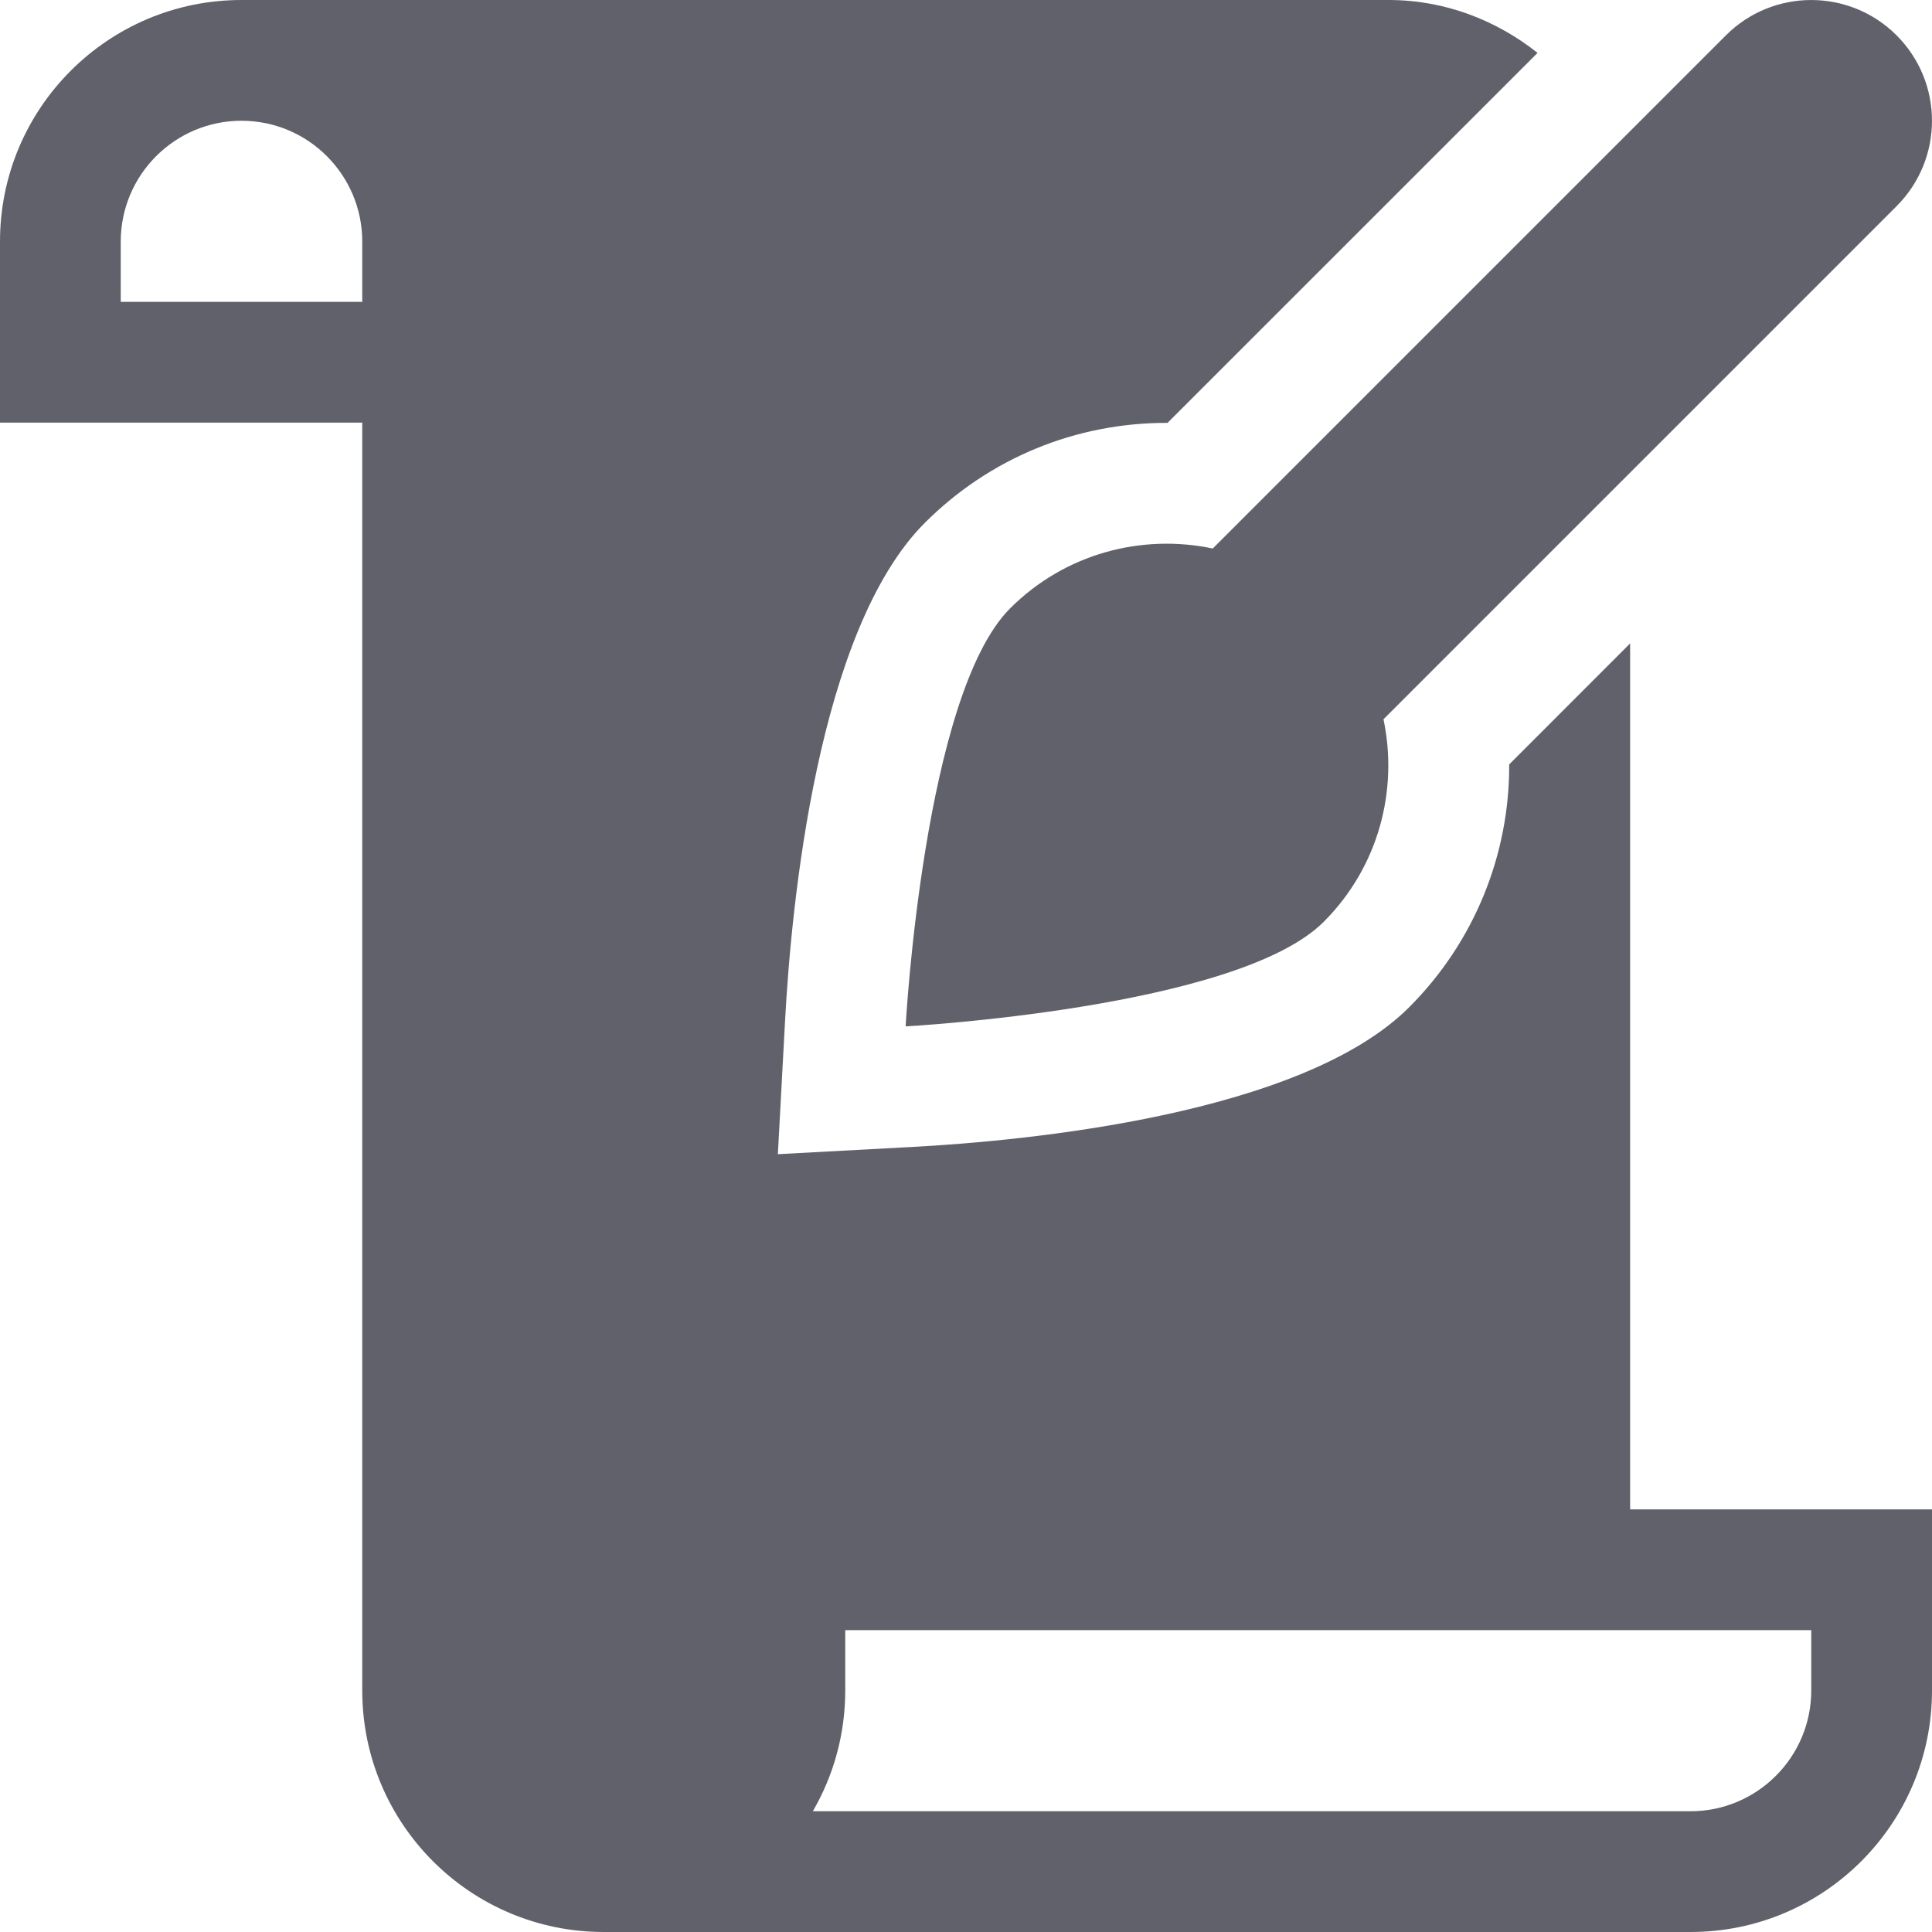 <svg xmlns="http://www.w3.org/2000/svg" height="32" width="32" viewBox="0 0 32 32"><title>paper design 4</title><g fill="#61616b" class="nc-icon-wrapper"><path fill="#61616b" d="M32,25h-5V10.657l-2.003,2.004c0.006,1.497-0.578,2.943-1.658,4.023c-1.783,1.782-6.35,2.212-8.23,2.313 l-2.225,0.12l0.12-2.226c0.102-1.88,0.531-6.447,2.313-8.23C16.389,7.589,17.818,7,19.338,7.004c0,0,0,0,0,0l6.129-6.128 C24.785,0.336,23.935,0,23,0H4C1.791,0,0,1.791,0,4v3h6v21c0,2.209,1.791,4,4,4h18c2.209,0,4-1.791,4-4V25z M6,5H2V4 c0-1.103,0.897-2,2-2s2,0.897,2,2V5z M30,28c0,1.103-0.897,2-2,2H13.463C13.805,29.411,14,28.728,14,28v-1h16V28z"></path> <path data-color="color-2" fill="#61616b" d="M31.414,0.586c-0.781-0.781-2.048-0.781-2.828,0l-8.499,8.499 c-1.174-0.247-2.444,0.08-3.356,0.991C15.297,11.51,15,17,15,17s5.49-0.297,6.924-1.731c0.912-0.912,1.238-2.182,0.991-3.356 l8.499-8.499C32.195,2.633,32.195,1.367,31.414,0.586z"></path></g></svg>